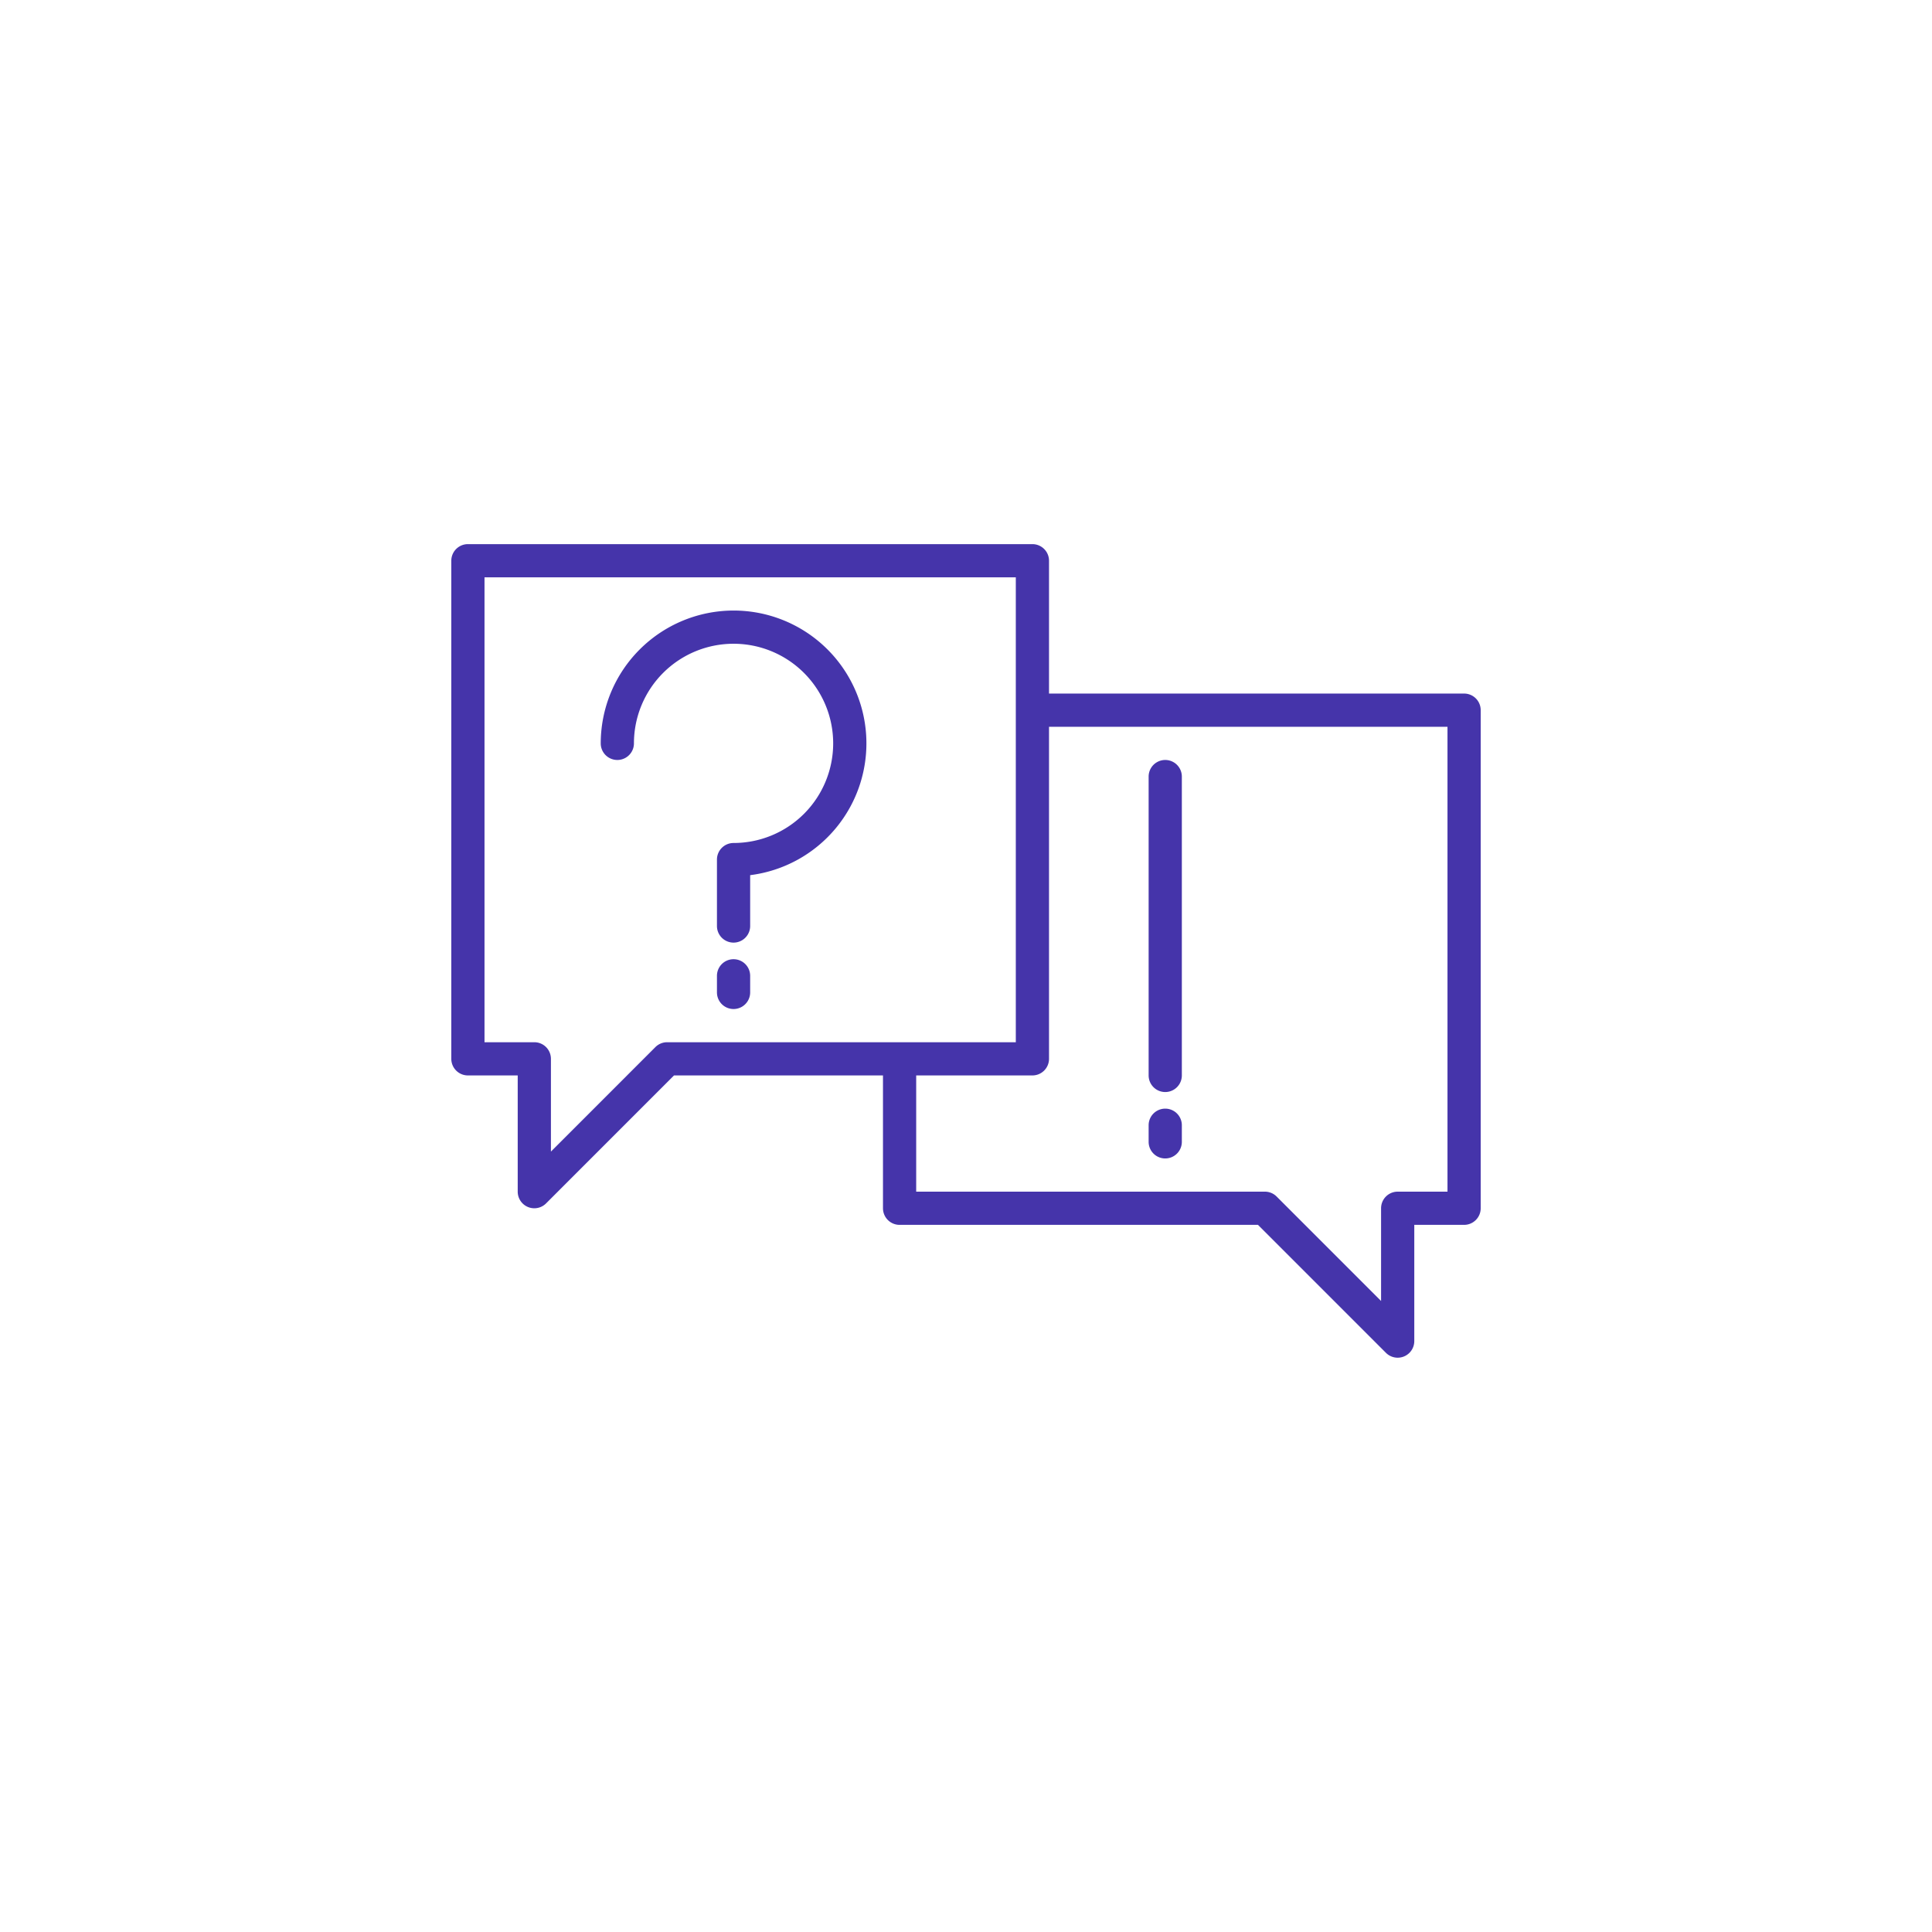 <?xml version="1.0"?>
<svg xmlns="http://www.w3.org/2000/svg" xmlns:xlink="http://www.w3.org/1999/xlink" xmlns:svgjs="http://svgjs.com/svgjs" version="1.1" width="512" height="512" x="0" y="0" viewBox="0 0 512 512" style="enable-background:new 0 0 512 512" xml:space="preserve" class=""><g transform="matrix(0.55,0,0,0.55,115.2,113.401)"><g xmlns="http://www.w3.org/2000/svg"><path d="m496 128h-200v-64a8 8 0 0 0 -8-8h-272a8 8 0 0 0 -8 8v240a8 8 0 0 0 8 8h24v56a8 8 0 0 0 13.66 5.66l61.65-61.66h100.69v64a8 8 0 0 0 8 8h172.69l61.65 61.66a8 8 0 0 0 13.66-5.66v-56h24a8 8 0 0 0 8-8v-240a8 8 0 0 0 -8-8zm-384 168a8.008 8.008 0 0 0 -5.66 2.34l-50.34 50.35v-44.69a8 8 0 0 0 -8-8h-24v-224h256v224zm376 72h-24a8 8 0 0 0 -8 8v44.69l-50.34-50.35a8.008 8.008 0 0 0 -5.66-2.34h-168v-56h56a8 8 0 0 0 8-8v-160h192z" fill="#4534aa" data-original="#000000" style="" class=""/><path d="m144 88a64.072 64.072 0 0 0 -64 64 8 8 0 0 0 16 0 48 48 0 1 1 48 48 8 8 0 0 0 -8 8v32a8 8 0 0 0 16 0v-24.5a64 64 0 0 0 -8-127.5z" fill="#4534aa" data-original="#000000" style="" class=""/><path d="m144 256a8 8 0 0 0 -8 8v8a8 8 0 0 0 16 0v-8a8 8 0 0 0 -8-8z" fill="#4534aa" data-original="#000000" style="" class=""/><path d="m352 352a8 8 0 0 0 8-8v-8a8 8 0 0 0 -16 0v8a8 8 0 0 0 8 8z" fill="#4534aa" data-original="#000000" style="" class=""/><path d="m352 320a8 8 0 0 0 8-8v-144a8 8 0 0 0 -16 0v144a8 8 0 0 0 8 8z" fill="#4534aa" data-original="#000000" style="" class=""/></g></g></svg>

